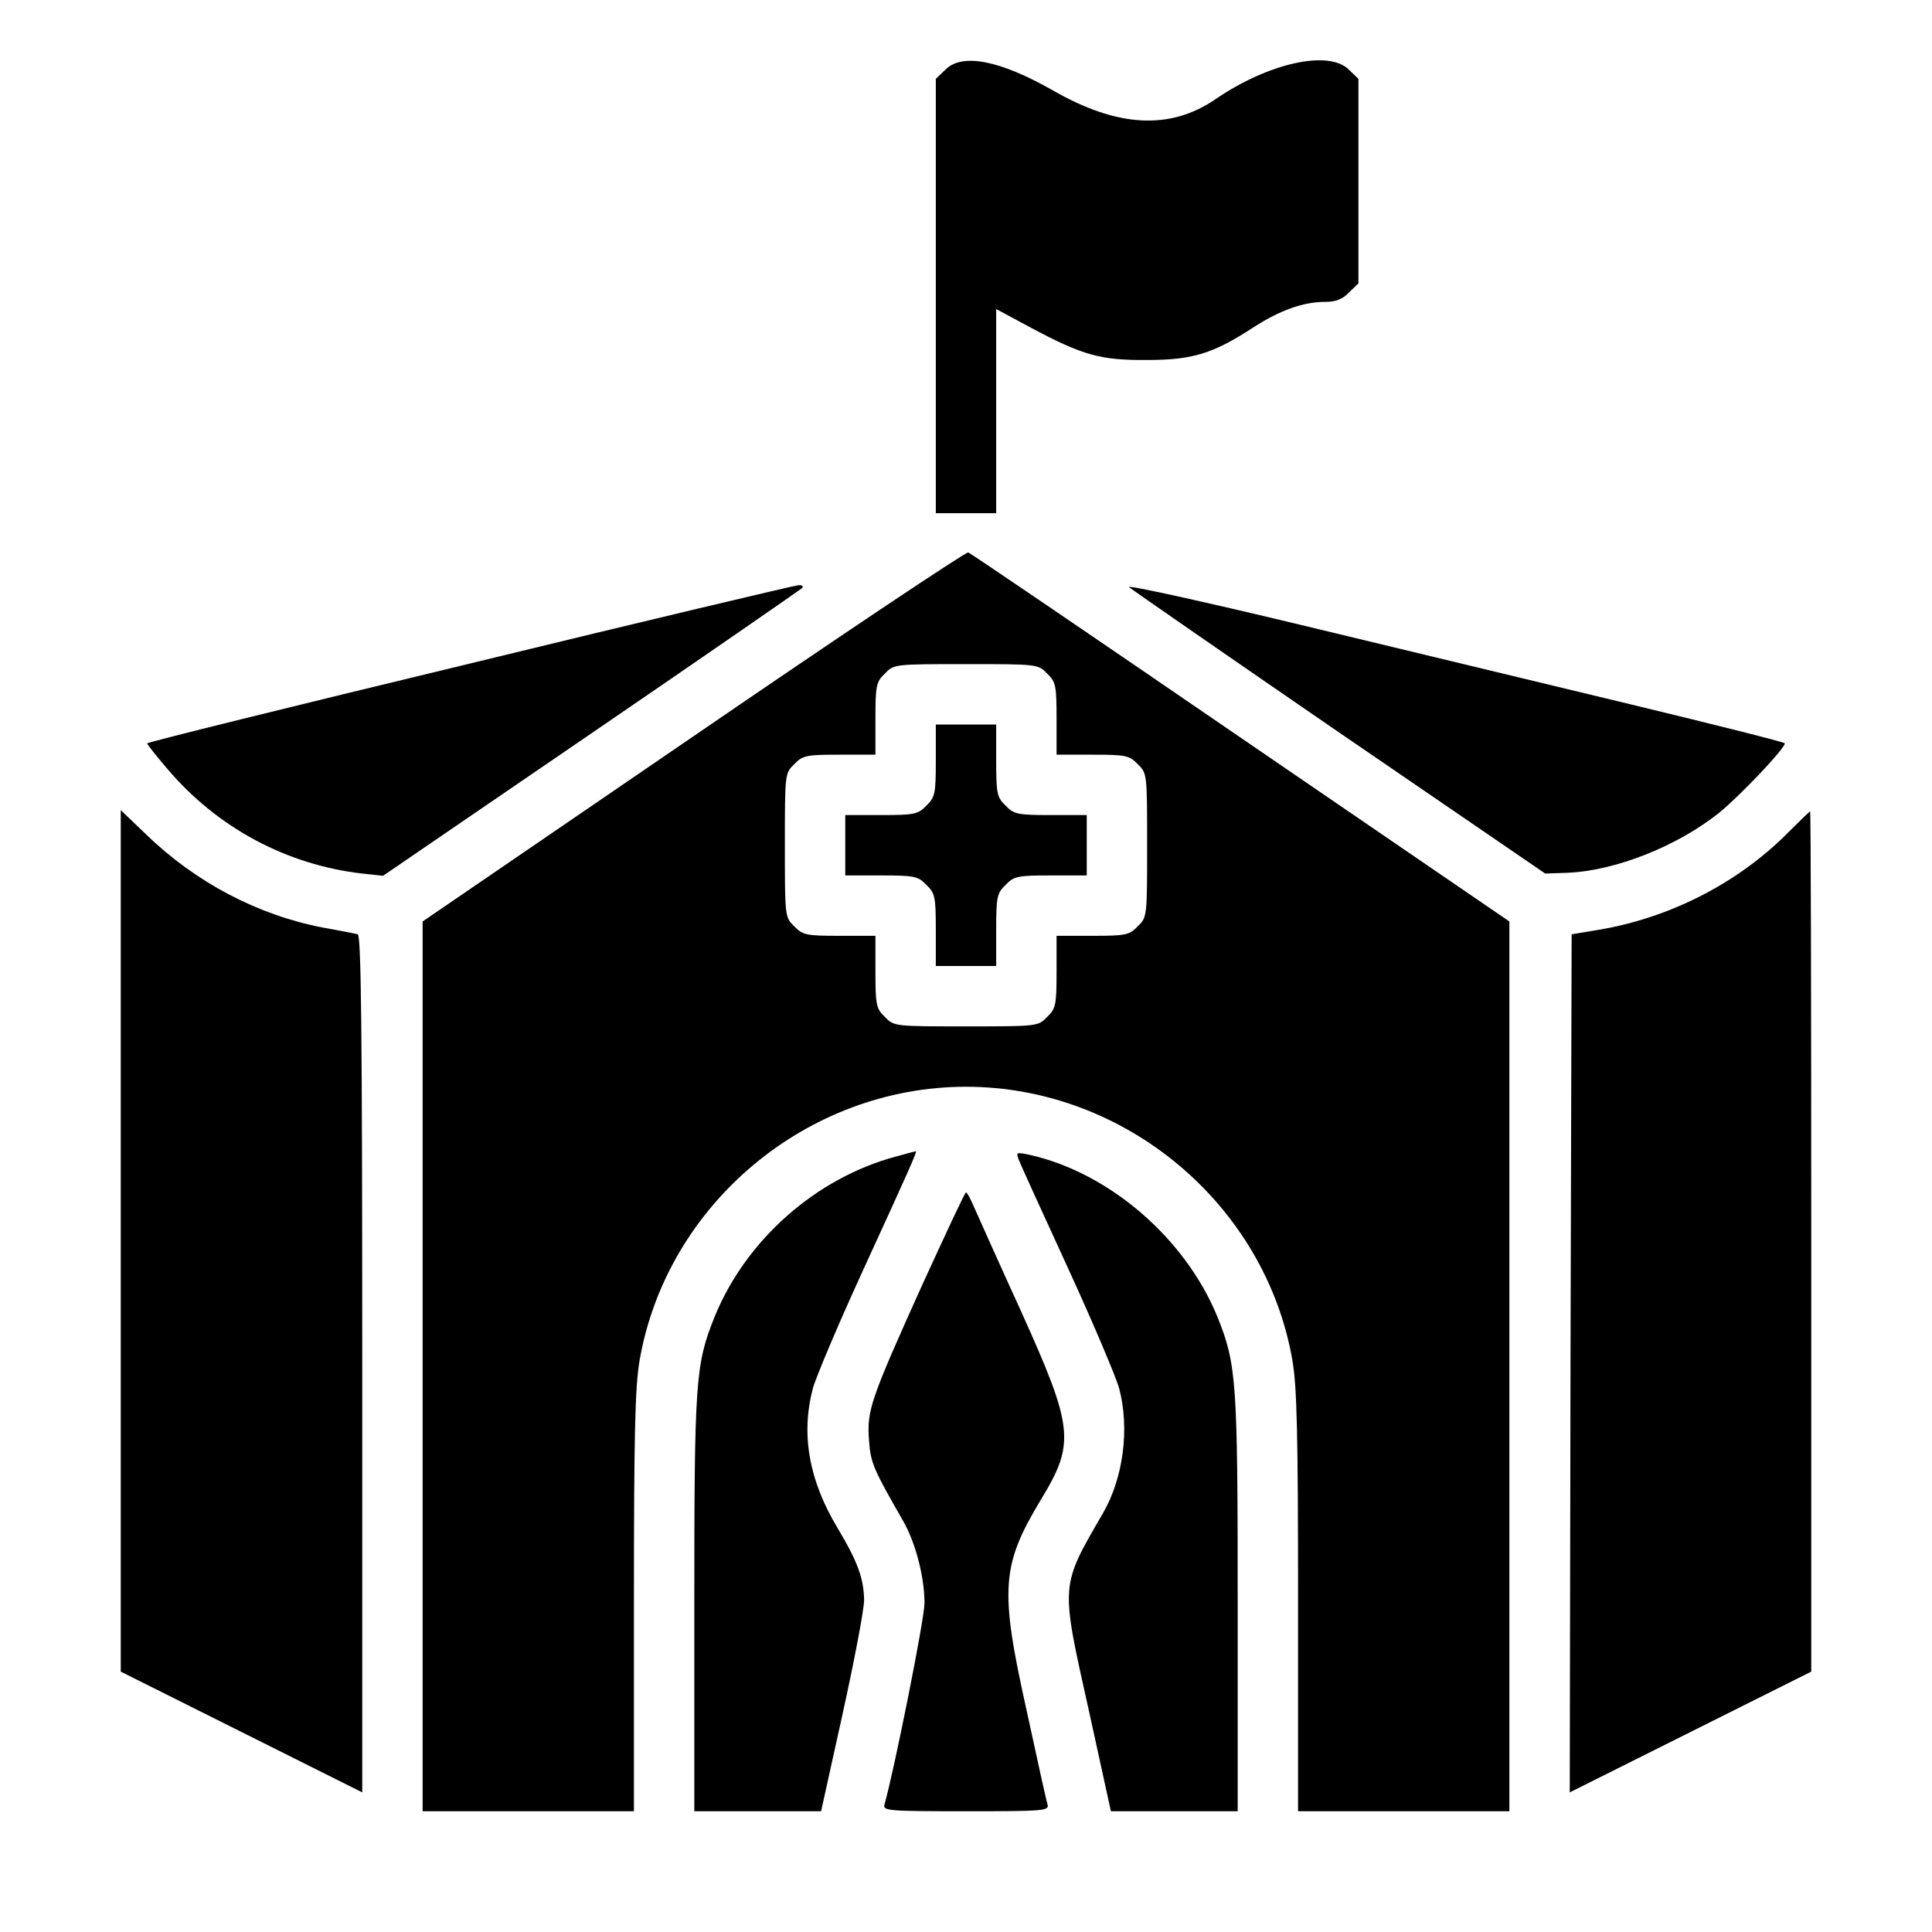 <?xml version="1.0" standalone="no"?>
<!DOCTYPE svg PUBLIC "-//W3C//DTD SVG 20010904//EN"
 "http://www.w3.org/TR/2001/REC-SVG-20010904/DTD/svg10.dtd">
<svg version="1.0" xmlns="http://www.w3.org/2000/svg"
 width="512pt" height="512pt" viewBox="0 0 512 512"
 preserveAspectRatio="xMidYMid meet">

<g transform="translate(0,512) scale(0.1,-0.1)"
fill="#000000" stroke="none">
<path d="M2505 4935 l-25 -24 0 -576 0 -575 80 0 80 0 0 270 0 271 93 -50
c137 -73 184 -86 307 -85 121 0 175 17 281 86 71 46 133 68 191 68 28 0 46 7
63 25 l25 24 0 271 0 271 -25 24 c-53 54 -214 18 -354 -78 -120 -82 -259 -75
-430 23 -142 81 -242 100 -286 55z"/>
<path d="M1838 3169 l-718 -491 0 -1179 0 -1179 280 0 280 0 0 554 c0 450 3
570 15 641 72 414 444 725 865 725 421 0 793 -311 865 -725 12 -71 15 -190 15
-641 l0 -554 280 0 280 0 0 1179 0 1179 -712 487 c-391 268 -716 489 -722 491
-6 2 -334 -217 -728 -487z m937 166 c23 -22 25 -32 25 -120 l0 -95 95 0 c88 0
98 -2 120 -25 25 -24 25 -26 25 -215 0 -189 0 -191 -25 -215 -22 -23 -32 -25
-120 -25 l-95 0 0 -95 c0 -88 -2 -98 -25 -120 -24 -25 -26 -25 -215 -25 -189
0 -191 0 -215 25 -23 22 -25 32 -25 120 l0 95 -95 0 c-88 0 -98 2 -120 25 -25
24 -25 26 -25 215 0 189 0 191 25 215 22 23 32 25 120 25 l95 0 0 95 c0 88 2
98 25 120 24 25 26 25 215 25 189 0 191 0 215 -25z"/>
<path d="M2480 3105 c0 -88 -2 -98 -25 -120 -22 -23 -32 -25 -120 -25 l-95 0
0 -80 0 -80 95 0 c88 0 98 -2 120 -25 23 -22 25 -32 25 -120 l0 -95 80 0 80 0
0 95 c0 88 2 98 25 120 22 23 32 25 120 25 l95 0 0 80 0 80 -95 0 c-88 0 -98
2 -120 25 -23 22 -25 32 -25 120 l0 95 -80 0 -80 0 0 -95z"/>
<path d="M2992 3564 c7 -6 258 -180 558 -386 l545 -373 58 2 c127 5 292 70
404 160 53 43 173 169 173 183 0 3 -183 49 -407 103 -225 54 -619 149 -876
211 -258 62 -462 107 -455 100z"/>
<path d="M1243 3361 c-469 -113 -853 -208 -853 -211 0 -3 24 -33 53 -67 133
-157 317 -255 517 -278 l55 -6 550 376 c303 207 554 381 560 386 5 5 2 9 -10
8 -11 -1 -404 -94 -872 -208z"/>
<path d="M320 1832 l0 -1142 320 -160 320 -160 0 1135 c0 900 -3 1136 -12
1139 -7 2 -49 10 -93 18 -172 33 -337 120 -467 246 l-68 65 0 -1141z"/>
<path d="M4740 2915 c-132 -134 -313 -227 -503 -259 l-72 -12 -3 -1137 -2
-1137 320 160 320 160 0 1140 c0 627 -1 1140 -3 1140 -1 0 -27 -25 -57 -55z"/>
<path d="M2374 2055 c-212 -57 -397 -221 -480 -424 -51 -127 -54 -168 -54
-762 l0 -549 168 0 168 0 57 258 c31 141 57 277 57 302 -1 58 -18 103 -70 190
-76 126 -98 248 -66 370 8 30 69 174 136 320 118 257 142 311 137 309 -1 0
-25 -6 -53 -14z"/>
<path d="M2700 2046 c4 -11 63 -140 130 -286 67 -146 128 -290 136 -320 28
-106 11 -237 -43 -330 -114 -197 -113 -184 -37 -525 l58 -265 168 0 168 0 0
549 c0 594 -3 635 -54 762 -85 207 -285 380 -495 428 -38 8 -39 8 -31 -13z"/>
<path d="M2445 1717 c-139 -308 -148 -335 -142 -414 4 -60 12 -77 90 -213 33
-57 57 -149 57 -218 0 -43 -80 -442 -106 -534 -5 -17 10 -18 216 -18 206 0
221 1 216 18 -3 9 -28 123 -56 252 -71 319 -66 382 38 555 92 151 88 190 -53
502 -60 131 -115 255 -124 275 -9 21 -18 38 -21 38 -3 0 -54 -110 -115 -243z"/>
</g>
</svg>
